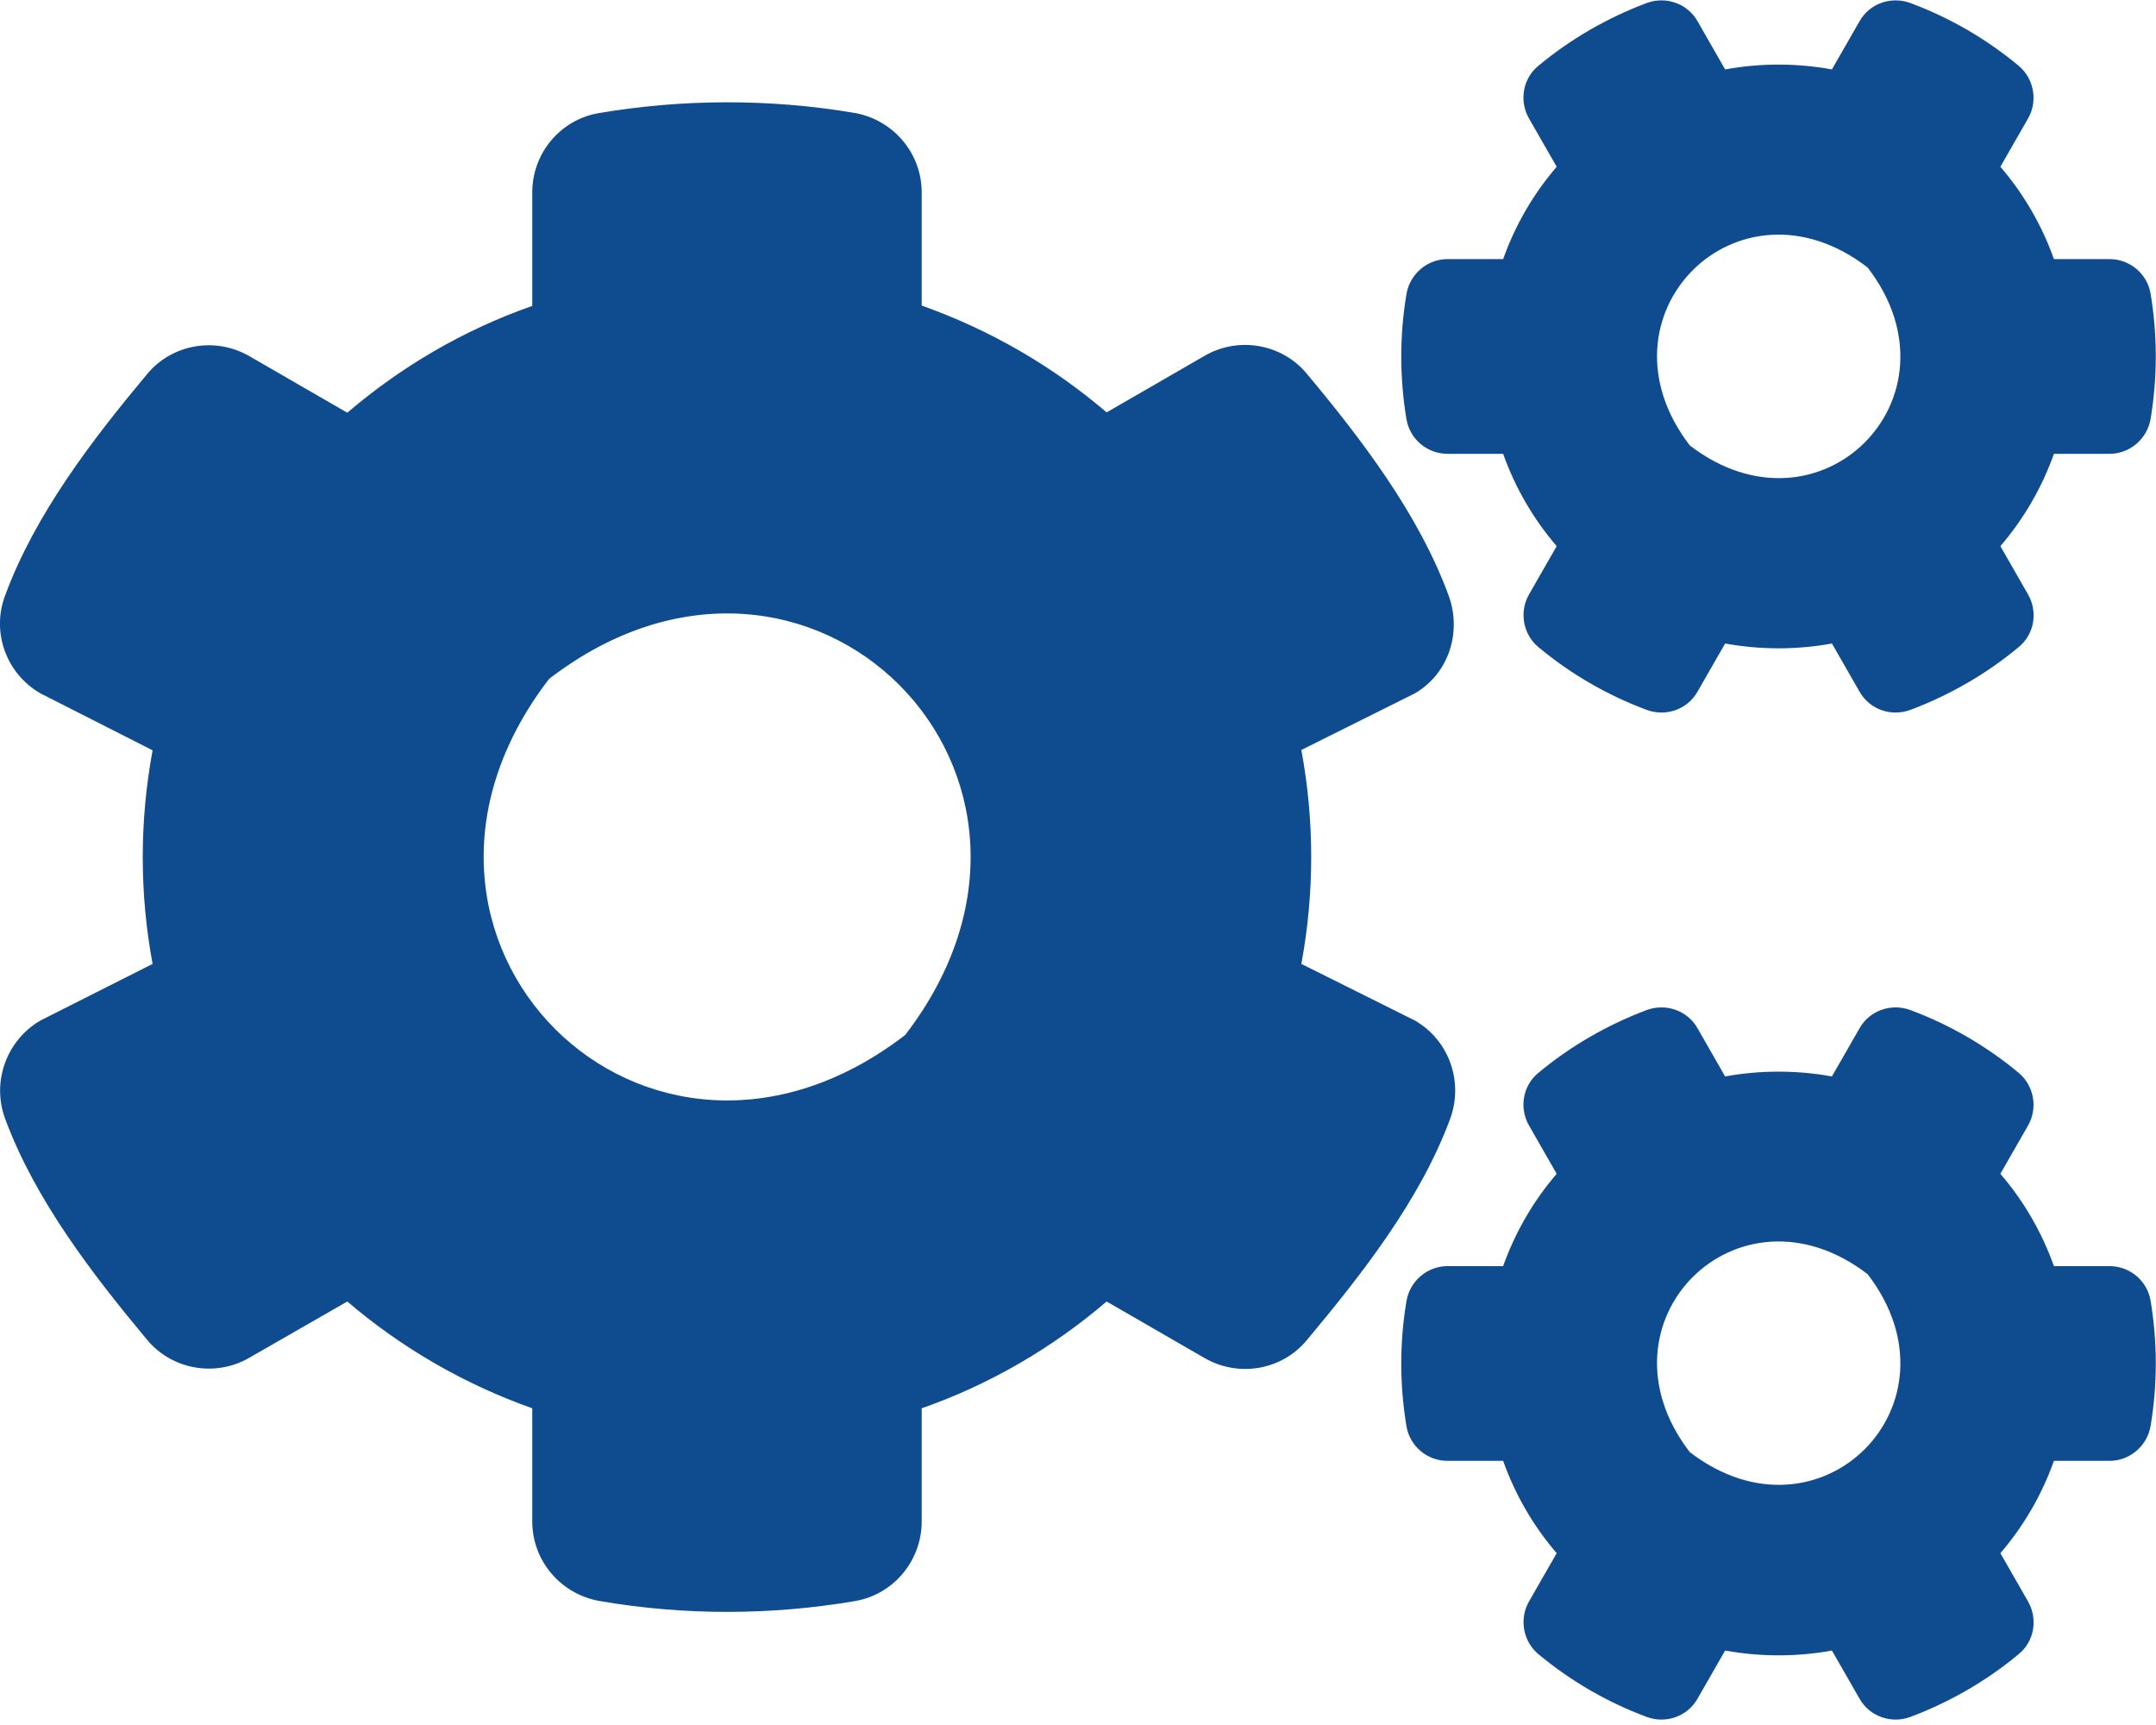 <svg xmlns="http://www.w3.org/2000/svg" viewBox="0 0 640 512"><path fill="#0f4b8f" d="M512.1 191l-8.2 14.3c-3 5.3-9.4 7.5-15.1 5.4-11.8-4.4-22.6-10.7-32.1-18.6-4.6-3.8-5.8-10.5-2.8-15.7l8.2-14.3c-6.9-8-12.3-17.3-15.9-27.4h-16.5c-6 0-11.2-4.3-12.2-10.3-2-12-2.1-24.6 0-37.1 1-6 6.2-10.4 12.2-10.4h16.5c3.6-10.1 9-19.4 15.9-27.4l-8.2-14.3c-3-5.2-1.9-11.9 2.8-15.7 9.5-7.9 20.4-14.2 32.1-18.6 5.7-2.1 12.1.1 15.1 5.4l8.2 14.3c10.5-1.9 21.2-1.9 31.7 0L552 6.3c3-5.3 9.4-7.5 15.1-5.4 11.8 4.4 22.6 10.7 32.1 18.6 4.6 3.8 5.8 10.5 2.8 15.7l-8.2 14.3c6.9 8 12.3 17.3 15.9 27.4h16.5c6 0 11.2 4.3 12.2 10.3 2 12 2.1 24.6 0 37.1-1 6-6.2 10.4-12.2 10.4h-16.5c-3.6 10.1-9 19.4-15.9 27.4l8.2 14.3c3 5.2 1.9 11.9-2.8 15.7-9.5 7.9-20.4 14.2-32.1 18.6-5.7 2.1-12.1-.1-15.1-5.4l-8.2-14.3c-10.4 1.9-21.2 1.9-31.7 0zm-10.5-58.8c38.5 29.6 82.4-14.3 52.8-52.8-38.5-29.7-82.4 14.3-52.8 52.8zM386.3 286.1l33.7 16.8c10.1 5.8 14.5 18.1 10.5 29.1-8.9 24.2-26.4 46.4-42.6 65.8-7.4 8.9-20.2 11.1-30.3 5.3l-29.1-16.8c-16 13.7-34.6 24.6-54.9 31.7v33.6c0 11.6-8.3 21.6-19.7 23.6-24.6 4.2-50.4 4.4-75.9 0-11.5-2-20-11.9-20-23.6V418c-20.3-7.2-38.9-18-54.9-31.7L74 403c-10 5.8-22.9 3.6-30.3-5.3-16.2-19.4-33.3-41.6-42.2-65.7-4-10.9.4-23.2 10.5-29.1l33.3-16.8c-3.9-20.9-3.9-42.4 0-63.4L12 205.8c-10.1-5.8-14.6-18.1-10.5-29 8.9-24.2 26-46.4 42.2-65.8 7.4-8.9 20.2-11.1 30.3-5.3l29.1 16.8c16-13.7 34.6-24.6 54.9-31.7V57.1c0-11.5 8.2-21.5 19.6-23.5 24.6-4.2 50.5-4.4 76-.1 11.5 2 20 11.9 20 23.6v33.6c20.3 7.2 38.9 18 54.9 31.7l29.1-16.8c10-5.8 22.9-3.6 30.3 5.3 16.2 19.4 33.2 41.6 42.1 65.8 4 10.9.1 23.2-10 29.1l-33.7 16.8c3.9 21 3.9 42.5 0 63.5zm-117.6 21.1c59.2-77-28.7-164.9-105.7-105.7-59.2 77 28.7 164.9 105.7 105.7zm243.4 182.7l-8.2 14.3c-3 5.3-9.4 7.5-15.1 5.4-11.8-4.4-22.6-10.7-32.1-18.6-4.6-3.8-5.8-10.5-2.8-15.7l8.2-14.3c-6.9-8-12.3-17.3-15.9-27.4h-16.5c-6 0-11.2-4.3-12.2-10.3-2-12-2.1-24.6 0-37.1 1-6 6.2-10.4 12.2-10.4h16.5c3.6-10.1 9-19.4 15.9-27.4l-8.2-14.3c-3-5.2-1.9-11.9 2.8-15.7 9.5-7.9 20.4-14.2 32.1-18.6 5.7-2.1 12.1.1 15.1 5.4l8.2 14.3c10.5-1.9 21.2-1.9 31.7 0l8.2-14.3c3-5.3 9.4-7.5 15.1-5.4 11.8 4.4 22.6 10.7 32.1 18.6 4.6 3.8 5.8 10.5 2.8 15.7l-8.2 14.3c6.9 8 12.3 17.3 15.9 27.4h16.5c6 0 11.2 4.3 12.2 10.3 2 12 2.1 24.6 0 37.1-1 6-6.2 10.4-12.2 10.4h-16.5c-3.6 10.1-9 19.4-15.9 27.4l8.2 14.3c3 5.2 1.9 11.9-2.8 15.7-9.5 7.9-20.4 14.2-32.1 18.6-5.7 2.1-12.1-.1-15.1-5.4l-8.2-14.3c-10.4 1.9-21.2 1.9-31.7 0zM501.6 431c38.5 29.6 82.4-14.3 52.8-52.8-38.5-29.6-82.4 14.3-52.8 52.8z"/></svg>